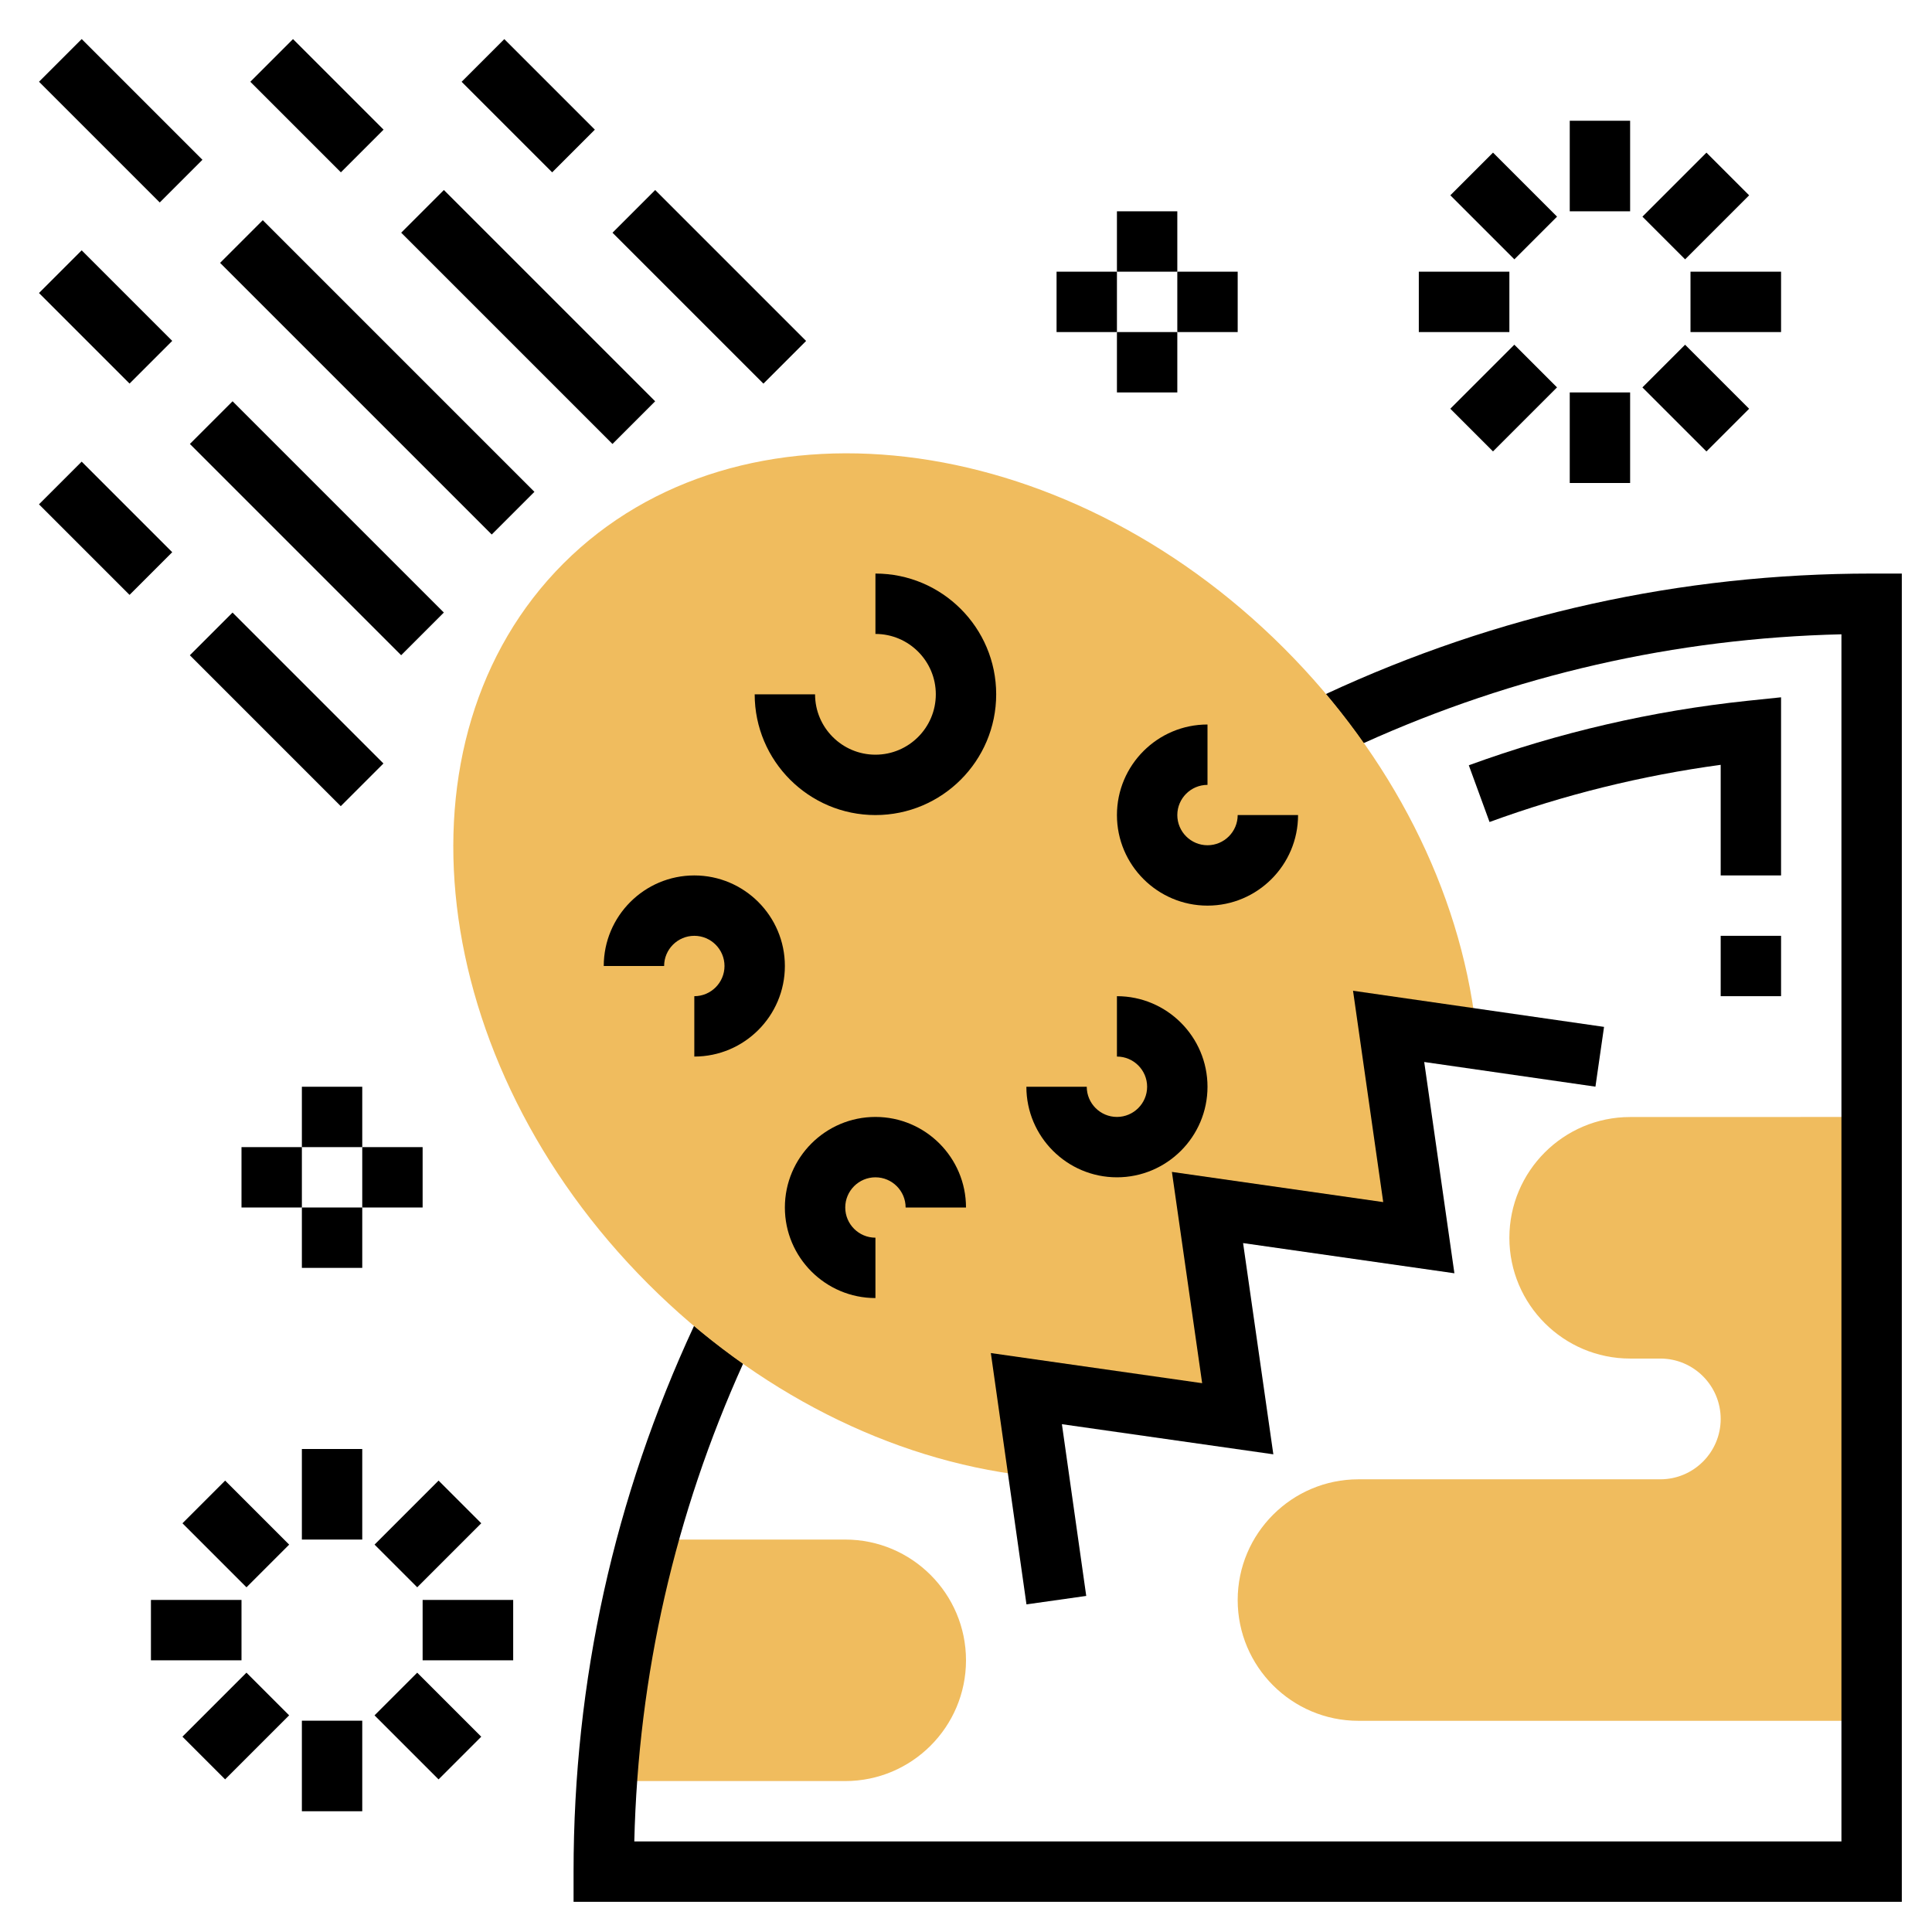 <svg id="Layer_5" enable-background="new 0 0 64 64" height="512" viewBox="0 0 64 64" width="512" xmlns="http://www.w3.org/2000/svg"><path d="m62 37.152c-.337-.091-.669-.151-1.001-.151l-7 .002c-2.205 0-3.999 1.795-3.999 4.001s1.794 4 4 4h1c1.103 0 2 .897 2 2s-.897 2-2 2h-10c-2.206 0-4 1.794-4 4s1.794 4 4 4h16c.332 0 .663-.06 1-.151z" fill="#f0bc5e"/><path d="m20.118 59h7.882c2.206 0 4-1.794 4-4s-1.794-4-4-4h-6.529c-.698 2.578-1.159 5.251-1.353 8z" fill="#f0bc5e"/><path d="m62 19c-6.325 0-12.401 1.352-18.081 3.992.445.528.858 1.072 1.249 1.627 4.996-2.256 10.309-3.477 15.832-3.607v39.988h-39.988c.13-5.523 1.35-10.836 3.607-15.832-.555-.391-1.099-.804-1.627-1.249-2.64 5.68-3.992 11.756-3.992 18.081v1h44v-44z"/><path d="m34 46 7.002.998-1.002-6.998 7 1-1-7 2.901.418-.016-.424c-.528-4.506-2.785-8.953-6.354-12.523-7.353-7.353-18.06-8.611-23.866-2.806-5.806 5.806-4.547 16.512 2.806 23.866 3.57 3.569 8.018 5.826 12.523 6.354l.417.01z" fill="#f0bc5e"/><path d="m29 27c-2.206 0-4-1.794-4-4h2c0 1.103.897 2 2 2s2-.897 2-2-.897-2-2-2v-2c2.206 0 4 1.794 4 4s-1.794 4-4 4z"/><path d="m23 35v-2c.551 0 1-.449 1-1s-.449-1-1-1-1 .449-1 1h-2c0-1.654 1.346-3 3-3s3 1.346 3 3-1.346 3-3 3z"/><path d="m37 39c-1.654 0-3-1.346-3-3h2c0 .551.449 1 1 1s1-.449 1-1-.449-1-1-1v-2c1.654 0 3 1.346 3 3s-1.346 3-3 3z"/><path d="m29 43c-1.654 0-3-1.346-3-3s1.346-3 3-3 3 1.346 3 3h-2c0-.551-.449-1-1-1s-1 .449-1 1 .449 1 1 1z"/><path d="m40 30c-1.654 0-3-1.346-3-3s1.346-3 3-3v2c-.551 0-1 .449-1 1s.449 1 1 1 1-.449 1-1h2c0 1.654-1.346 3-3 3z"/><path d="m34.003 53.147-1.18-8.325 7 .998-1.002-6.999 7 1-1-7.001 8.315 1.197-.285 1.98-5.672-.817 1 6.999-7-1 1.002 6.997-7.004-.998.806 5.689z"/><path d="m3 1.172h2v5.657h-2z" transform="matrix(.707 -.707 .707 .707 -1.657 4)"/><path d="m11.5 6.136h2v12.728h-2z" transform="matrix(.707 -.707 .707 .707 -5.178 12.5)"/><path d="m9.5 1.379h2v4.243h-2z" transform="matrix(.707 -.707 .707 .707 .601 8.45)"/><path d="m16.5 5.55h2v9.899h-2z" transform="matrix(.707 -.707 .707 .707 -2.299 15.45)"/><path d="m16.5 1.379h2v4.243h-2z" transform="matrix(.707 -.707 .707 .707 2.651 13.4)"/><path d="m22.5 5.964h2v7.071h-2z" transform="matrix(.707 -.707 .707 .707 .166 19.4)"/><path d="m2.5 8.379h2v4.243h-2z" transform="matrix(.707 -.707 .707 .707 -6.4 5.55)"/><path d="m9.5 12.55h2v9.899h-2z" transform="matrix(.707 -.707 .707 .707 -9.299 12.55)"/><path d="m2.5 15.379h2v4.243h-2z" transform="matrix(.707 -.707 .707 .707 -11.349 7.601)"/><path d="m8.5 19.964h2v7.071h-2z" transform="matrix(.707 -.707 .707 .707 -13.835 13.601)"/><path d="m57 31h2v2h-2z"/><path d="m59 29h-2v-3.664c-2.614.355-5.185.99-7.657 1.894l-.687-1.879c2.974-1.086 6.082-1.805 9.239-2.137l1.105-.115z"/><path d="m10 36h2v2h-2z"/><path d="m10 40h2v2h-2z"/><path d="m12 38h2v2h-2z"/><path d="m8 38h2v2h-2z"/><path d="m10 48h2v3h-2z"/><path d="m6.818 49.318h2v3h-2z" transform="matrix(.707 -.707 .707 .707 -33.644 20.413)"/><path d="m5 53h3v2h-3z"/><path d="m6.318 56.182h3v2h-3z" transform="matrix(.707 -.707 .707 .707 -38.144 22.276)"/><path d="m10 57h2v3h-2z"/><path d="m13.182 55.682h2v3h-2z" transform="matrix(.707 -.707 .707 .707 -36.28 26.776)"/><path d="m14 53h3v2h-3z"/><path d="m12.682 49.818h3v2h-3z" transform="matrix(.707 -.707 .707 .707 -31.78 24.912)"/><path d="m35 9h2v2h-2z"/><path d="m39 9h2v2h-2z"/><path d="m37 7h2v2h-2z"/><path d="m37 11h2v2h-2z"/><path d="m47 9h3v2h-3z"/><path d="m48.318 12.182h3v2h-3z" transform="matrix(.707 -.707 .707 .707 5.27 39.088)"/><path d="m52 13h2v3h-2z"/><path d="m55.182 11.682h2v3h-2z" transform="matrix(.707 -.707 .707 .707 7.134 43.588)"/><path d="m56 9h3v2h-3z"/><path d="m54.682 5.818h3v2h-3z" transform="matrix(.707 -.707 .707 .707 11.634 41.724)"/><path d="m52 4h2v3h-2z"/><path d="m48.818 5.318h2v3h-2z" transform="matrix(.707 -.707 .707 .707 9.77 37.224)"/></svg>